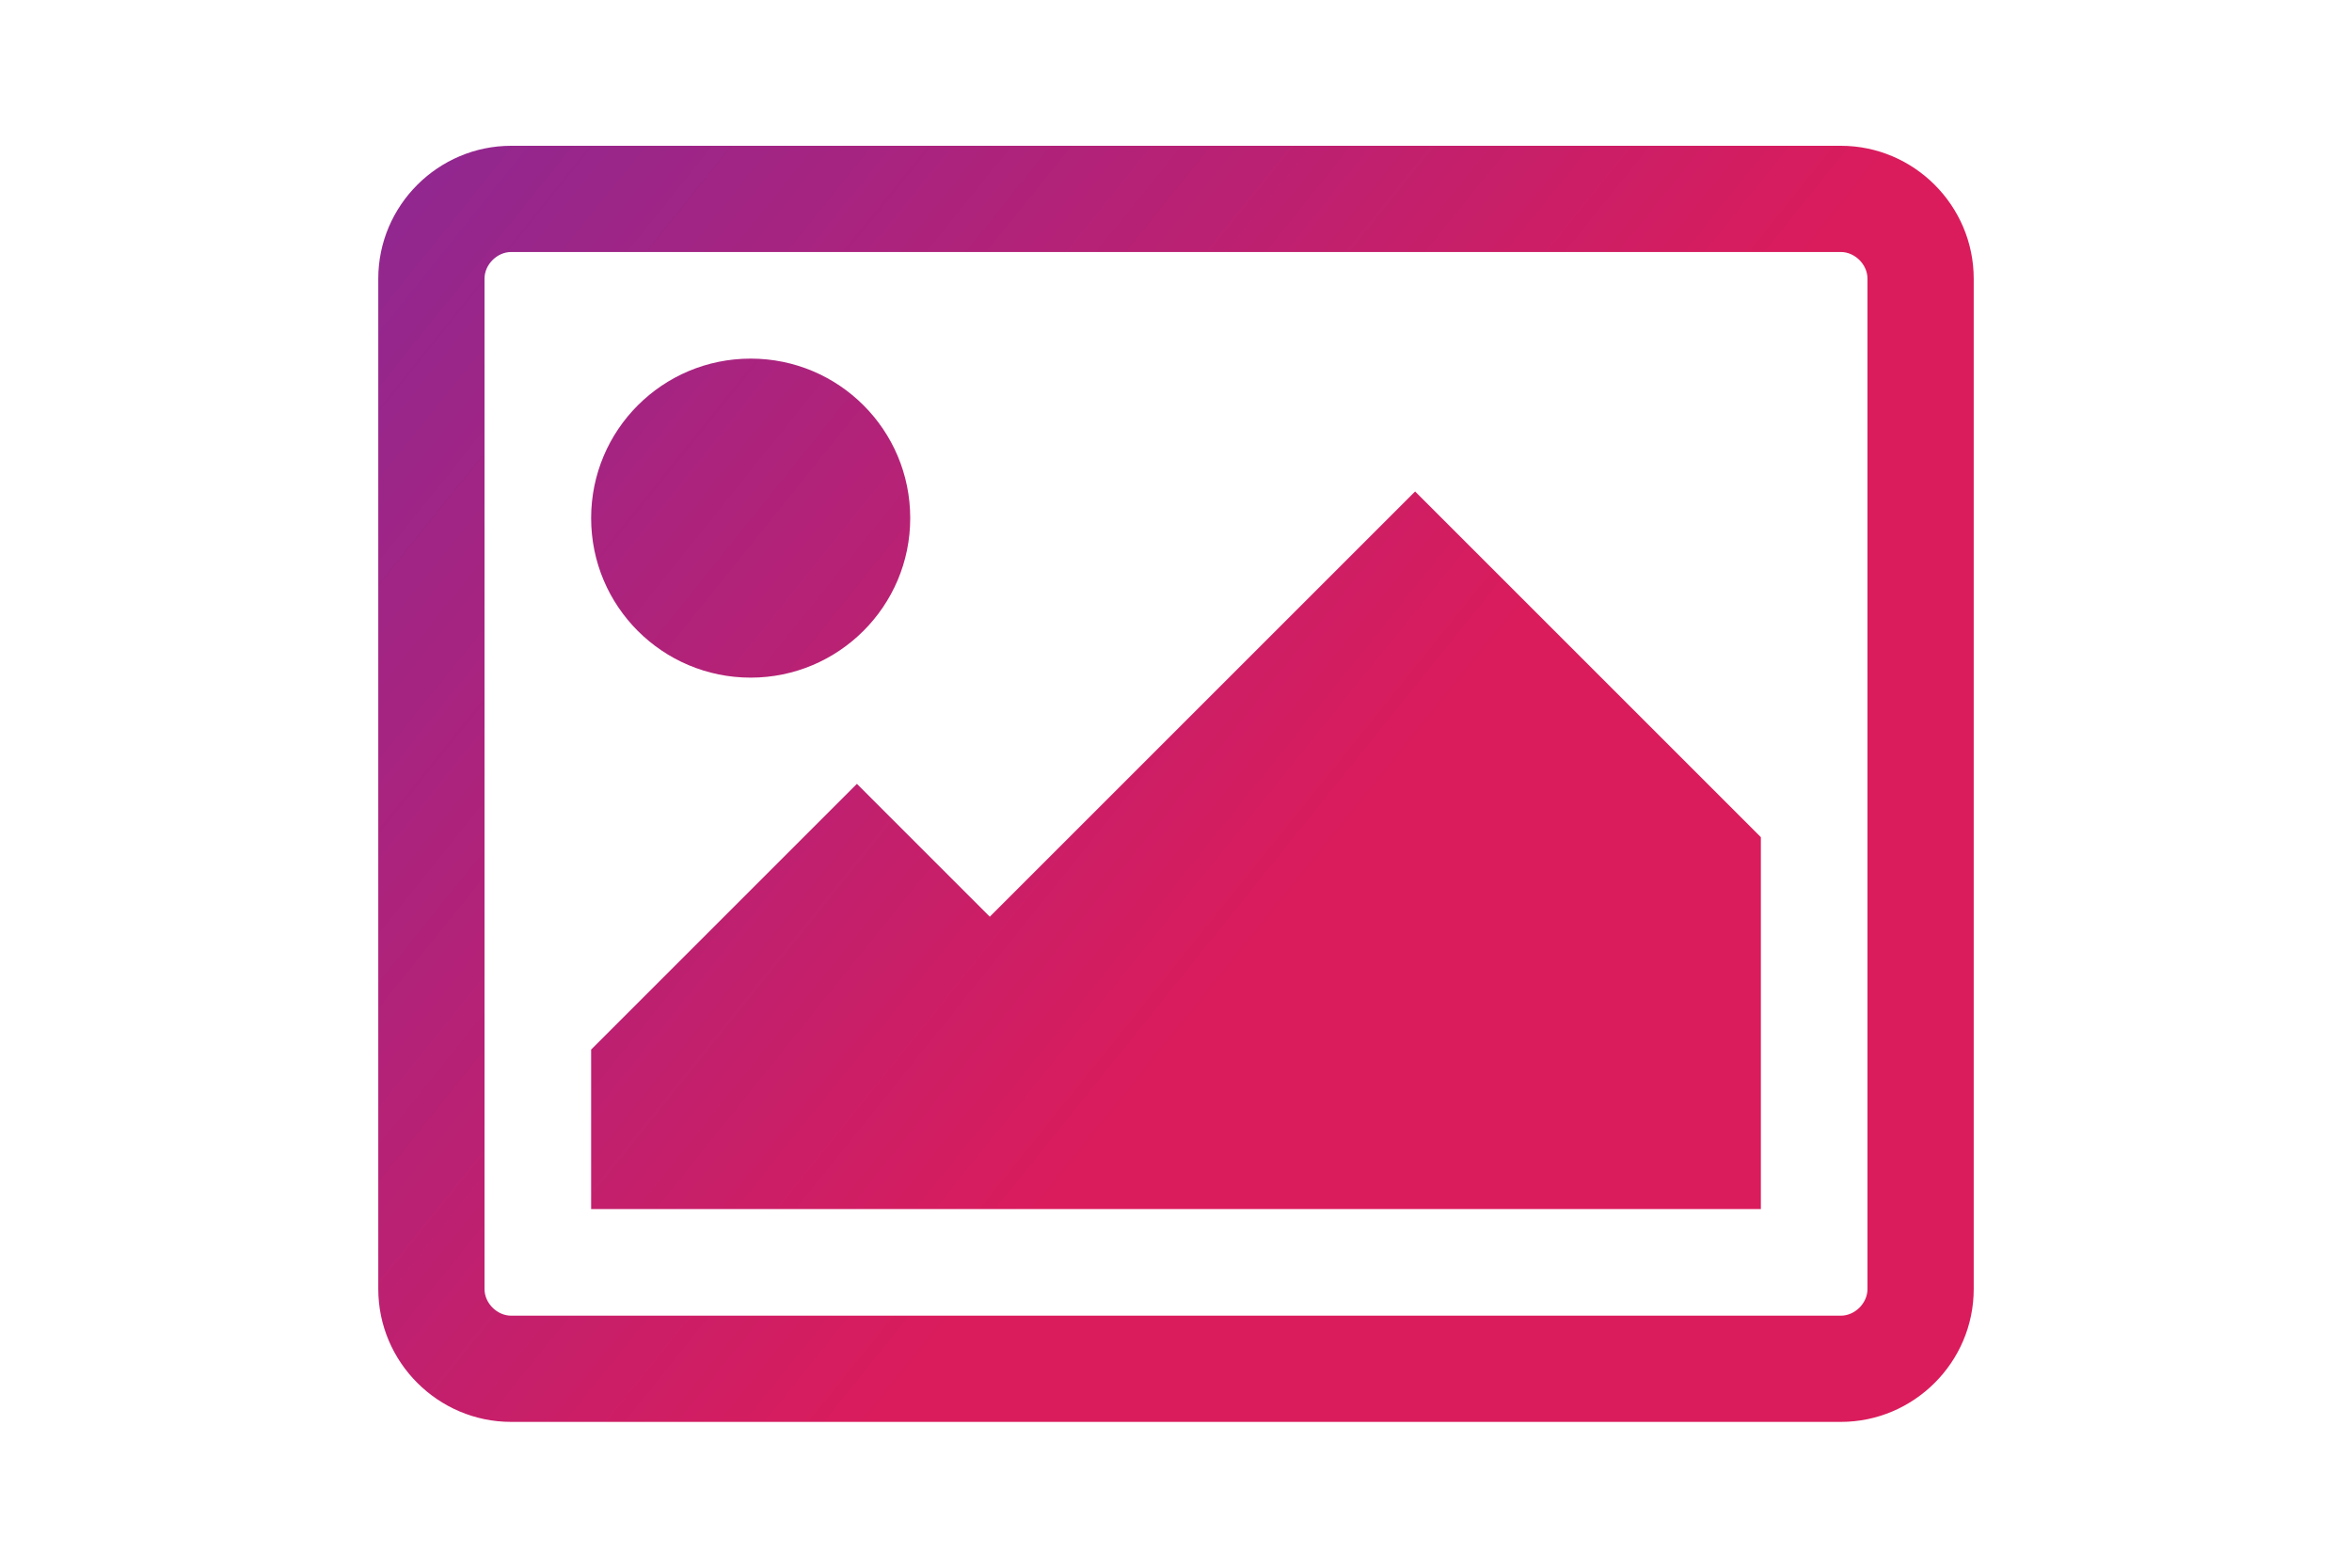 <?xml version="1.0" encoding="utf-8"?>
<!-- Generator: Adobe Illustrator 17.0.2, SVG Export Plug-In . SVG Version: 6.00 Build 0)  -->
<!DOCTYPE svg PUBLIC "-//W3C//DTD SVG 1.1//EN" "http://www.w3.org/Graphics/SVG/1.1/DTD/svg11.dtd">
<svg version="1.1" id="Layer_1" xmlns="http://www.w3.org/2000/svg" xmlns:xlink="http://www.w3.org/1999/xlink" x="0px" y="0px"
	 width="600px" height="400px" viewBox="0 0 600 400" style="enable-background:new 0 0 600 400;" xml:space="preserve">
<g>
	<linearGradient id="SVGID_1_" gradientUnits="userSpaceOnUse" x1="110.016" y1="47.33" x2="493.181" y2="355.24">
		<stop  offset="0" style="stop-color:#92278F"/>
		<stop  offset="0.581" style="stop-color:#DA1C5C"/>
		<stop  offset="1" style="stop-color:#DA1C5C"/>
	</linearGradient>
	<path style="fill:url(#SVGID_1_);" d="M503.5,328.9c0,18.7-15.3,33.9-33.9,33.9H130.4c-18.7,0-33.9-15.3-33.9-33.9V71.1
		c0-18.7,15.3-33.9,33.9-33.9h339.2c18.7,0,33.9,15.3,33.9,33.9V328.9z M130.4,64.3c-3.6,0-6.8,3.2-6.8,6.8v257.8
		c0,3.6,3.2,6.8,6.8,6.8h339.2c3.6,0,6.8-3.2,6.8-6.8V71.1c0-3.6-3.2-6.8-6.8-6.8H130.4z M191.5,172.9c-22.5,0-40.7-18.2-40.7-40.7
		s18.2-40.7,40.7-40.7s40.7,18.2,40.7,40.7S213.9,172.9,191.5,172.9z M449.2,308.5H150.8v-40.7l67.8-67.8l33.9,33.9l108.5-108.5
		l88.2,88.2V308.5z"/>
</g>
</svg>
